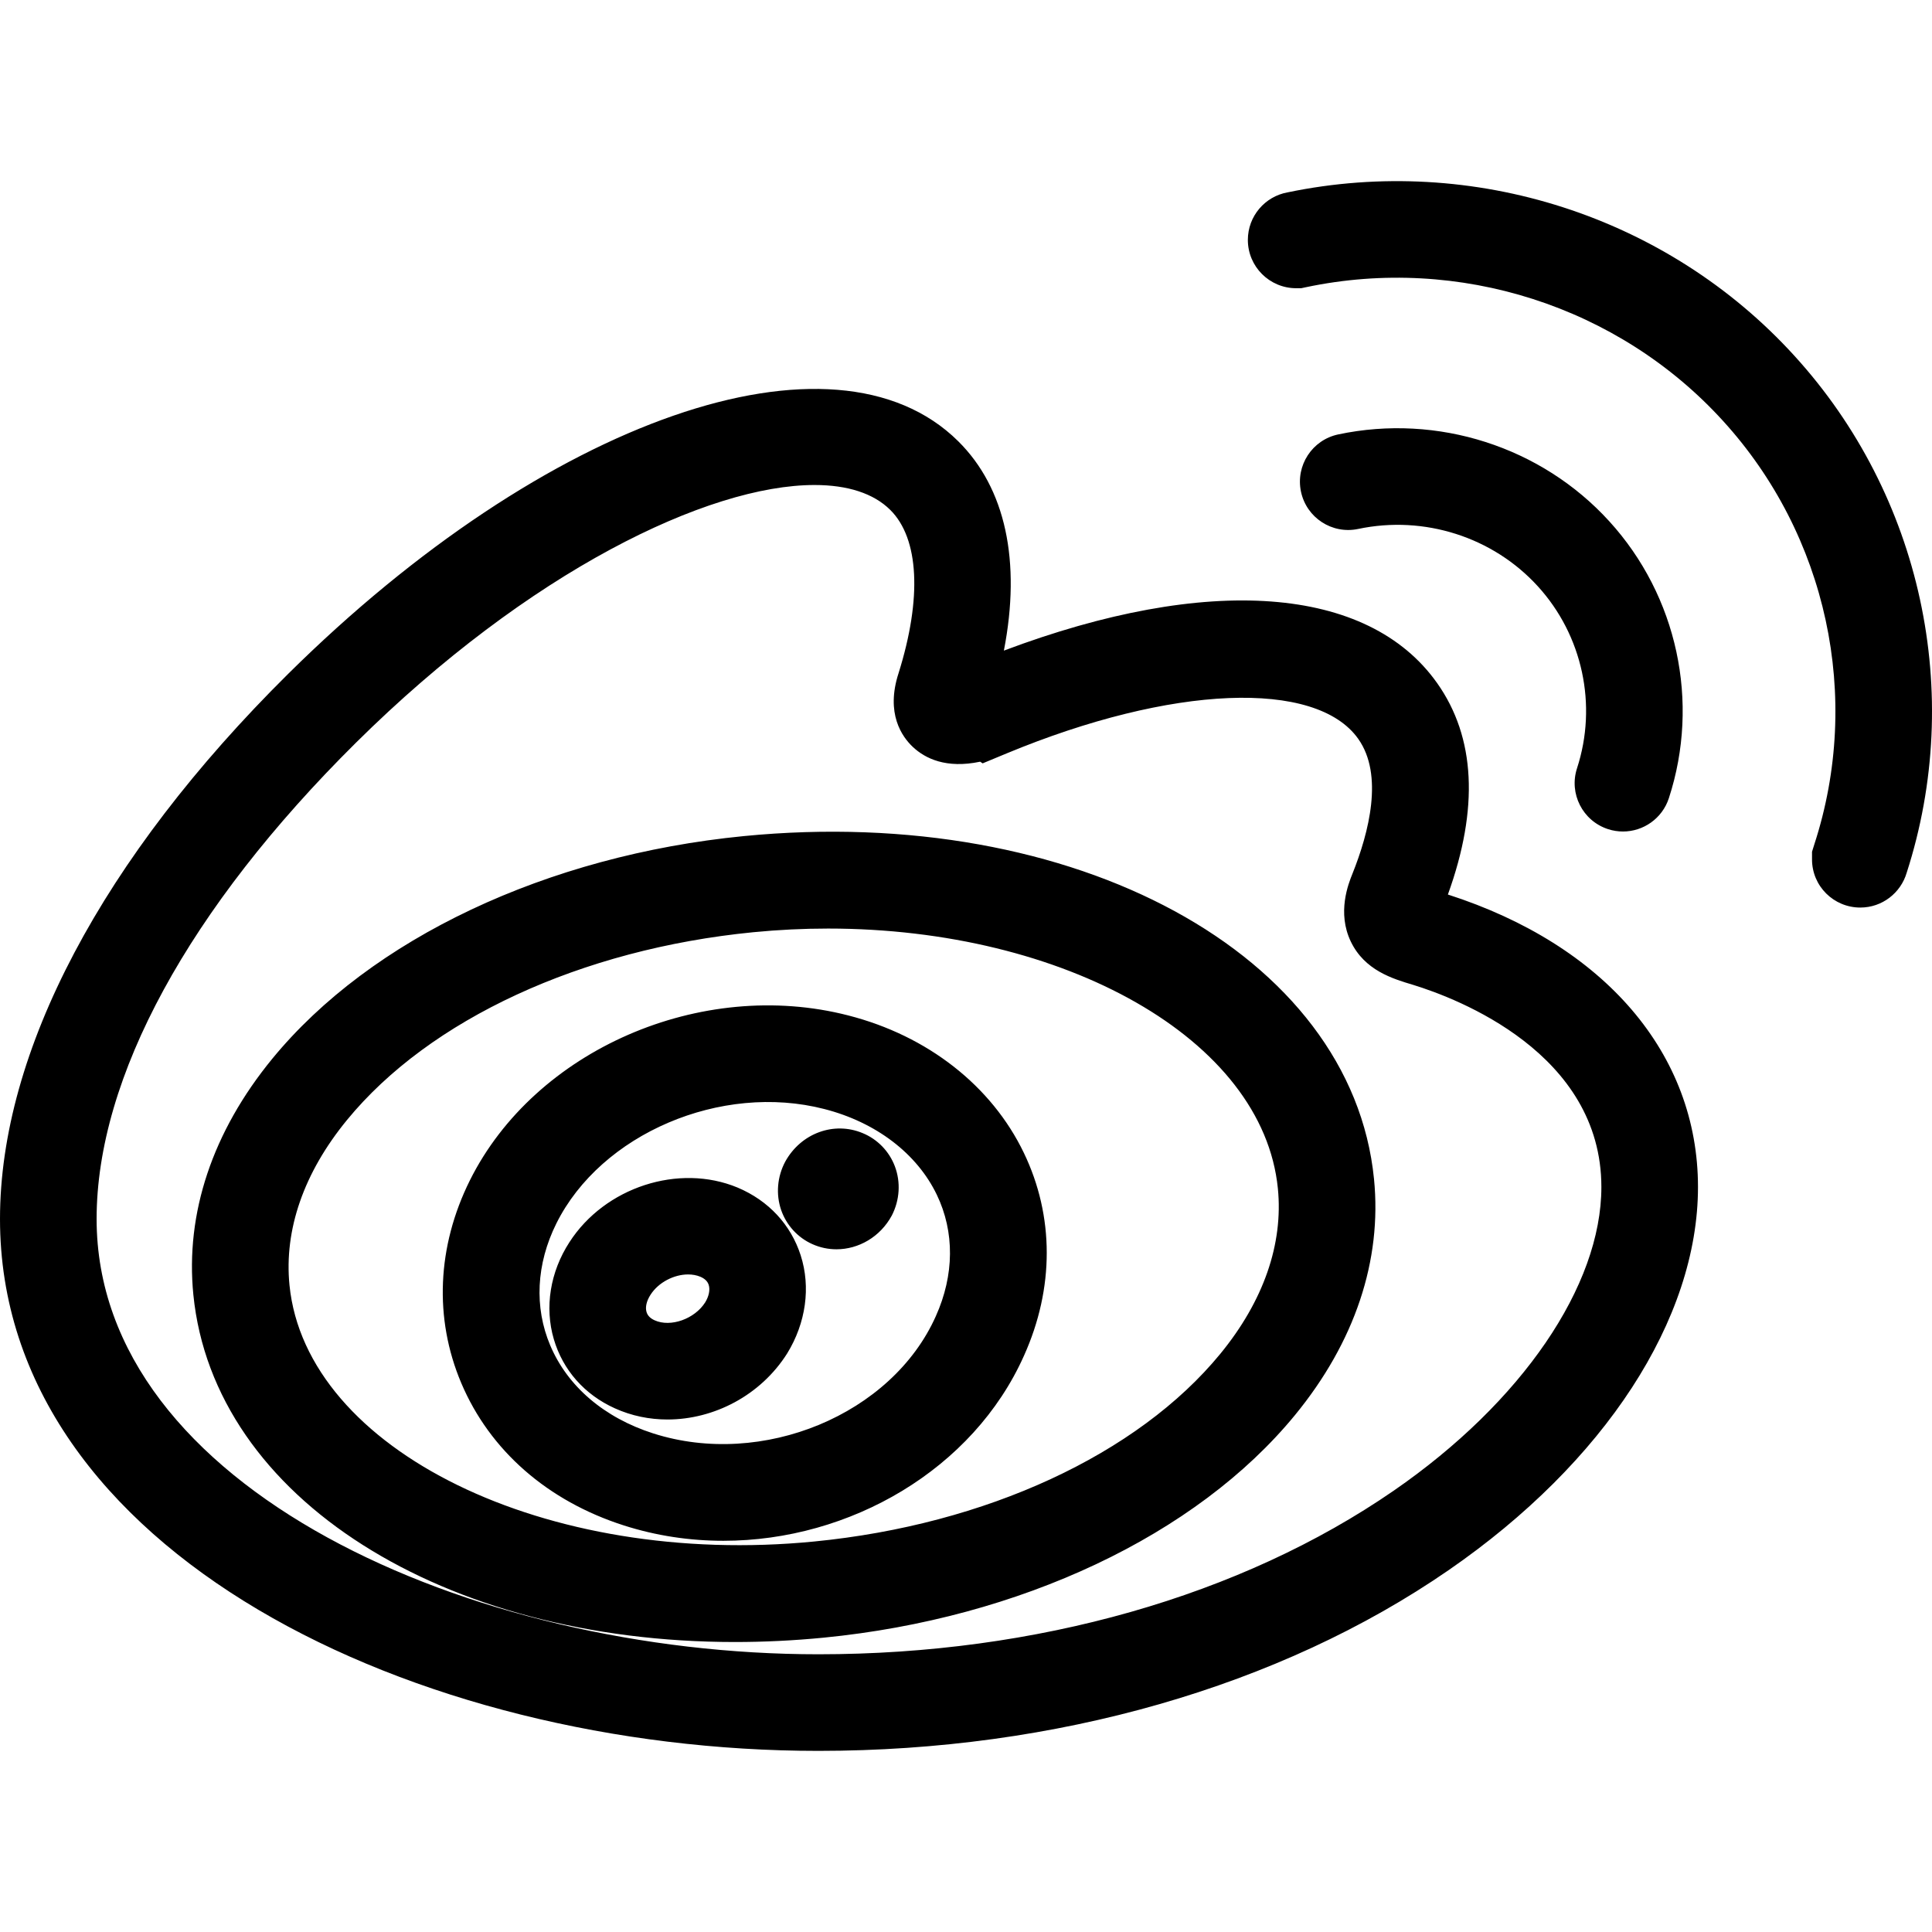<?xml version="1.0" encoding="utf-8"?>
<!-- Generator: Adobe Illustrator 23.0.0, SVG Export Plug-In . SVG Version: 6.00 Build 0)  -->
<svg version="1.1" id="icon-weibo" xmlns="http://www.w3.org/2000/svg" xmlns:xlink="http://www.w3.org/1999/xlink" x="0px" y="0px"
	 viewBox="0 0 160 160" style="enable-background:new 0 0 160 160;" xml:space="preserve">
<path d="M67.772,145C34.458,145,0,128.523,0,100.948c0-13.859,8.47-29.885,23.849-45.126
	c21.375-21.169,45.237-29.459,55.506-19.281c3.924,3.885,5.22,9.947,3.782,17.34
	c16.872-6.35,30.167-5.396,35.883,2.694v-0.001
	c3.171,4.486,3.468,10.371,0.888,17.507c12.999,4.183,20.712,13.198,20.712,24.224
	c0,10.943-7.718,22.803-20.647,31.725C105.985,139.683,87.446,145,67.772,145z
	 M67.454,40.166c-8.816,0-23.637,7.141-37.974,21.34
	C15.629,75.232,8.001,89.239,8.001,100.948c0,22.268,31.026,36.052,59.771,36.052
	c18.066,0,34.991-4.814,47.656-13.553c10.603-7.318,17.191-16.952,17.191-25.141
	c0-11.097-11.94-15.624-15.6-16.747c-1.68-0.501-3.999-1.193-5.148-3.576
	c-1.16-2.409-0.195-4.808,0.122-5.597c1.388-3.458,2.601-8.212,0.493-11.193
	v-0.001c-3.499-4.952-15.471-4.461-29.117,1.2l-1.991,0.826l-0.204-0.138
	c-2.821,0.594-4.556-0.268-5.565-1.211c-0.912-0.852-2.279-2.78-1.194-6.119
	c1.95-6.212,1.703-11.154-0.69-13.524C72.34,40.852,70.184,40.166,67.454,40.166z
	 M119.304,75.699c0,0,0,0,0,0S119.304,75.699,119.304,75.699z
	 M60.858,135.985c-24.055,0-43.156-11.846-44.845-28.759
	c-0.674-6.749,1.585-13.507,6.533-19.542c8.158-9.95,22.756-16.844,39.05-18.442
	c27.408-2.683,50.34,9.786,52.193,28.39l0,0
	c0.673,6.757-1.59,13.521-6.545,19.561c-8.159,9.946-22.753,16.837-39.04,18.432
	C65.716,135.867,63.261,135.985,60.858,135.985z M68.581,76.899
	c-2.039,0-4.11,0.099-6.204,0.304c-14.225,1.396-26.803,7.209-33.643,15.553
	c-3.572,4.357-5.218,9.085-4.76,13.675c1.366,13.676,21.265,23.406,43.452,21.23
	c14.218-1.392,26.793-7.203,33.634-15.542c3.576-4.362,5.226-9.097,4.768-13.694
	C104.595,86.04,88.155,76.899,68.581,76.899z M59.907,127.602
	c-2.762,0-5.543-0.409-8.244-1.272l-0.001-0.001
	c-6.322-2.024-11.104-6.213-13.466-11.798c-2.259-5.343-2.006-11.298,0.713-16.769
	c5.379-10.807,19.146-16.81,31.344-13.667c6.566,1.68,11.866,5.827,14.537,11.378
	c2.525,5.242,2.529,11.21,0.012,16.8
	C80.602,121.684,70.405,127.602,59.907,127.602z M54.1,118.71
	c9.048,2.89,19.763-1.557,23.401-9.709c1.536-3.412,1.563-6.98,0.081-10.058
	c-1.644-3.416-5.041-6.004-9.319-7.099c-8.543-2.199-18.493,2.053-22.19,9.481
	c-1.663,3.346-1.843,6.931-0.507,10.091C47.004,114.818,50.035,117.409,54.1,118.71
	L54.1,118.71z M55.278,117.557c-1.489,0-2.975-0.299-4.361-0.927
	c-2.504-1.129-4.3-3.162-5.052-5.723c-0.776-2.642-0.305-5.57,1.293-8.033
	c2.933-4.556,9.049-6.548,13.918-4.528l0.02,0.009
	c2.548,1.075,4.4,3.068,5.215,5.611c0.843,2.631,0.434,5.592-1.123,8.123
	C62.992,115.562,59.126,117.557,55.278,117.557z M56.987,105.544
	c-1.164,0-2.447,0.647-3.109,1.675c-0.334,0.515-0.454,1.032-0.336,1.433
	c0.088,0.3,0.307,0.524,0.67,0.689c1.322,0.601,3.318-0.109,4.189-1.484
	c0.305-0.497,0.421-1.041,0.291-1.447c-0.094-0.296-0.322-0.517-0.695-0.677
	C57.685,105.604,57.341,105.544,56.987,105.544z M69.271,103.461
	c-0.672,0-1.348-0.138-1.99-0.425c-1.208-0.536-2.155-1.568-2.589-2.827
	c-0.448-1.301-0.326-2.759,0.335-4.002c1.304-2.369,4.042-3.359,6.412-2.368
	c1.229,0.505,2.2,1.505,2.671,2.753c0.495,1.313,0.402,2.796-0.253,4.071
	C72.896,102.441,71.101,103.461,69.271,103.461z M68.386,101.234 M68.442,101.257h0.01
	H68.442z M154.064,75.16c-2.209,0-4-1.779-4-3.988v-0.634l0.196-0.628
	c3.957-12.162,1.057-25.595-7.571-35.058c-8.639-9.494-21.866-13.734-34.521-11.069
	l-0.407,0.086h-0.417c-2.209,0-4.002-1.791-4.002-4
	c0-1.966,1.416-3.601,3.285-3.937c15.388-3.201,31.463,1.979,41.978,13.533
	c10.534,11.554,14.093,27.953,9.297,42.817
	C157.413,73.942,155.88,75.16,154.064,75.16z M134.407,68.862
	c-0.411,0-0.829-0.063-1.241-0.198c-2.1-0.685-3.247-2.943-2.563-5.043
	c1.703-5.226,0.461-10.998-3.243-15.063c-3.719-4.086-9.416-5.905-14.878-4.754
	c-2.162,0.459-4.285-0.926-4.741-3.088s0.926-4.284,3.088-4.74
	c8.222-1.739,16.826,1.02,22.445,7.195c5.637,6.185,7.529,14.972,4.935,22.929
	C137.659,67.789,136.092,68.862,134.407,68.862z"/>
</svg>
